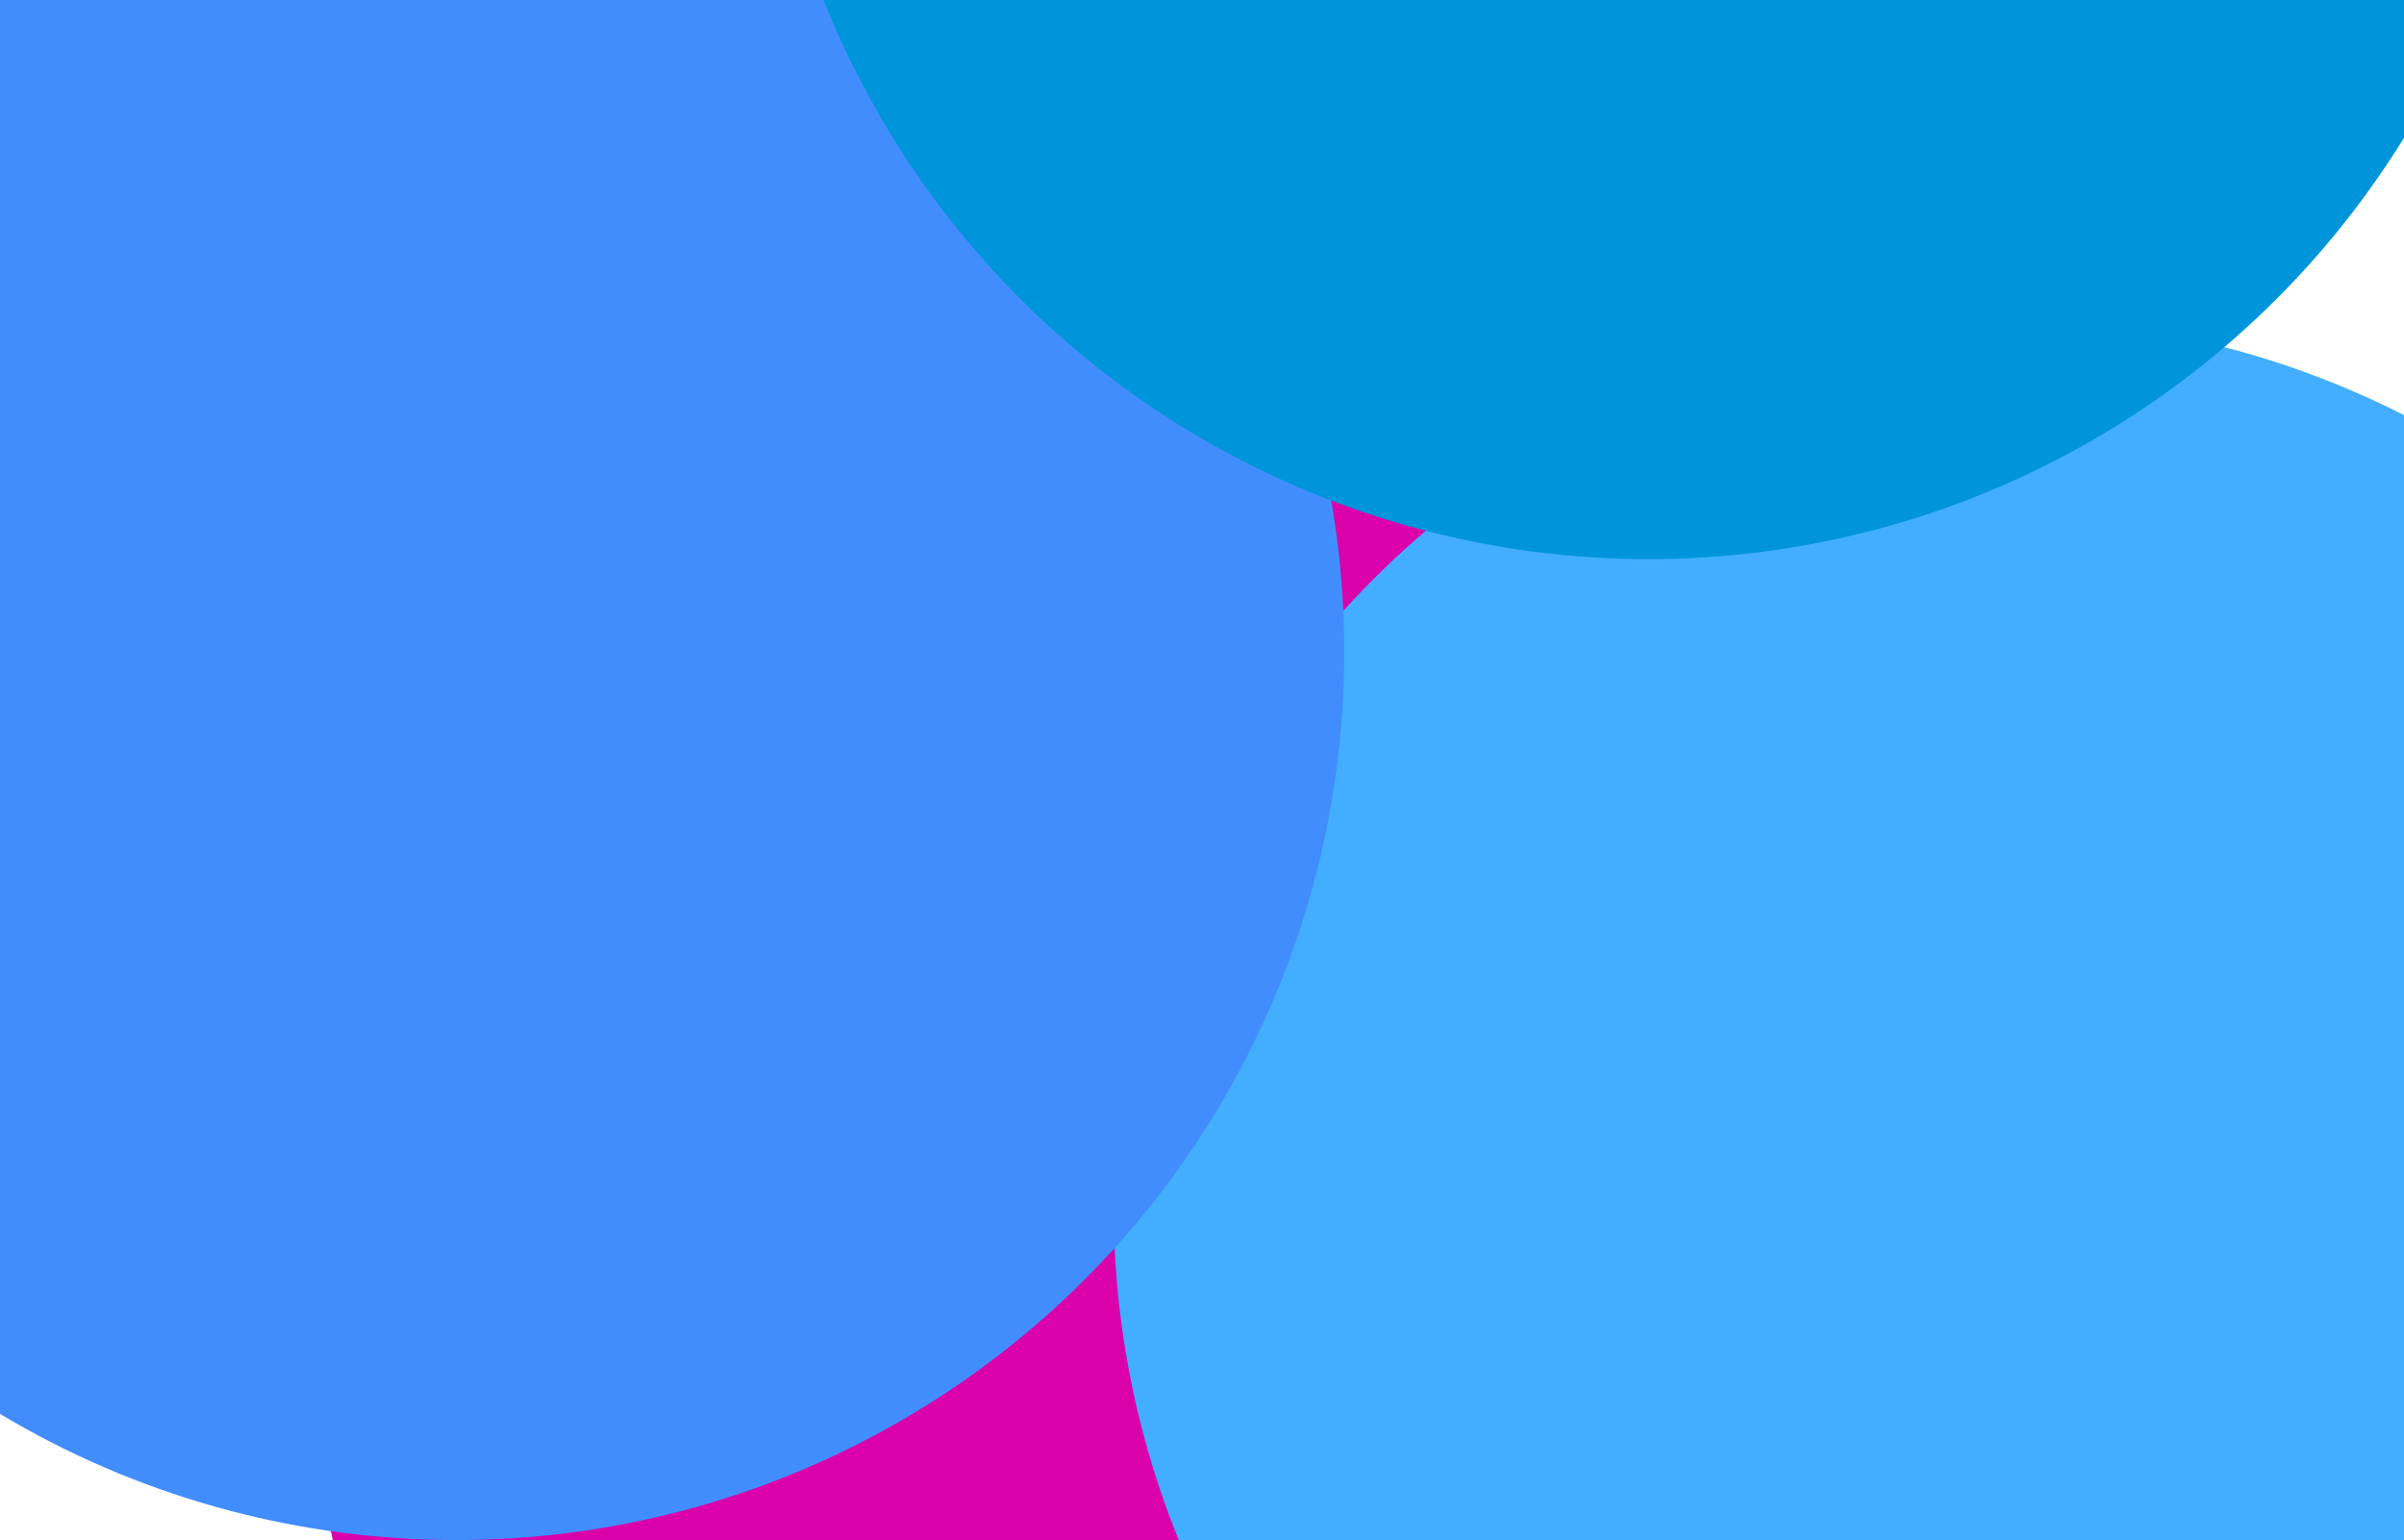 <svg width="490" height="314" viewBox="0 0 490 314" fill="none" xmlns="http://www.w3.org/2000/svg">
<g filter="url(#filter0_f_3313_7581)">
<circle cx="245" cy="277" r="181" fill="#DA00AA"/>
</g>
<g filter="url(#filter1_f_3313_7581)">
<circle cx="408" cy="246" r="181" fill="#42AEFD"/>
</g>
<g filter="url(#filter2_f_3313_7581)">
<circle cx="93" cy="133" r="181" fill="#428DFD"/>
</g>
<g filter="url(#filter3_f_3313_7581)">
<circle cx="336" cy="-67" r="181" fill="#0095DA"/>
</g>
<defs>
<filter id="filter0_f_3313_7581" x="-68" y="-36" width="626" height="626" filterUnits="userSpaceOnUse" color-interpolation-filters="sRGB">
<feFlood flood-opacity="0" result="BackgroundImageFix"/>
<feBlend mode="normal" in="SourceGraphic" in2="BackgroundImageFix" result="shape"/>
<feGaussianBlur stdDeviation="66" result="effect1_foregroundBlur_3313_7581"/>
</filter>
<filter id="filter1_f_3313_7581" x="95" y="-67" width="626" height="626" filterUnits="userSpaceOnUse" color-interpolation-filters="sRGB">
<feFlood flood-opacity="0" result="BackgroundImageFix"/>
<feBlend mode="normal" in="SourceGraphic" in2="BackgroundImageFix" result="shape"/>
<feGaussianBlur stdDeviation="66" result="effect1_foregroundBlur_3313_7581"/>
</filter>
<filter id="filter2_f_3313_7581" x="-220" y="-180" width="626" height="626" filterUnits="userSpaceOnUse" color-interpolation-filters="sRGB">
<feFlood flood-opacity="0" result="BackgroundImageFix"/>
<feBlend mode="normal" in="SourceGraphic" in2="BackgroundImageFix" result="shape"/>
<feGaussianBlur stdDeviation="66" result="effect1_foregroundBlur_3313_7581"/>
</filter>
<filter id="filter3_f_3313_7581" x="23" y="-380" width="626" height="626" filterUnits="userSpaceOnUse" color-interpolation-filters="sRGB">
<feFlood flood-opacity="0" result="BackgroundImageFix"/>
<feBlend mode="normal" in="SourceGraphic" in2="BackgroundImageFix" result="shape"/>
<feGaussianBlur stdDeviation="66" result="effect1_foregroundBlur_3313_7581"/>
</filter>
</defs>
</svg>
